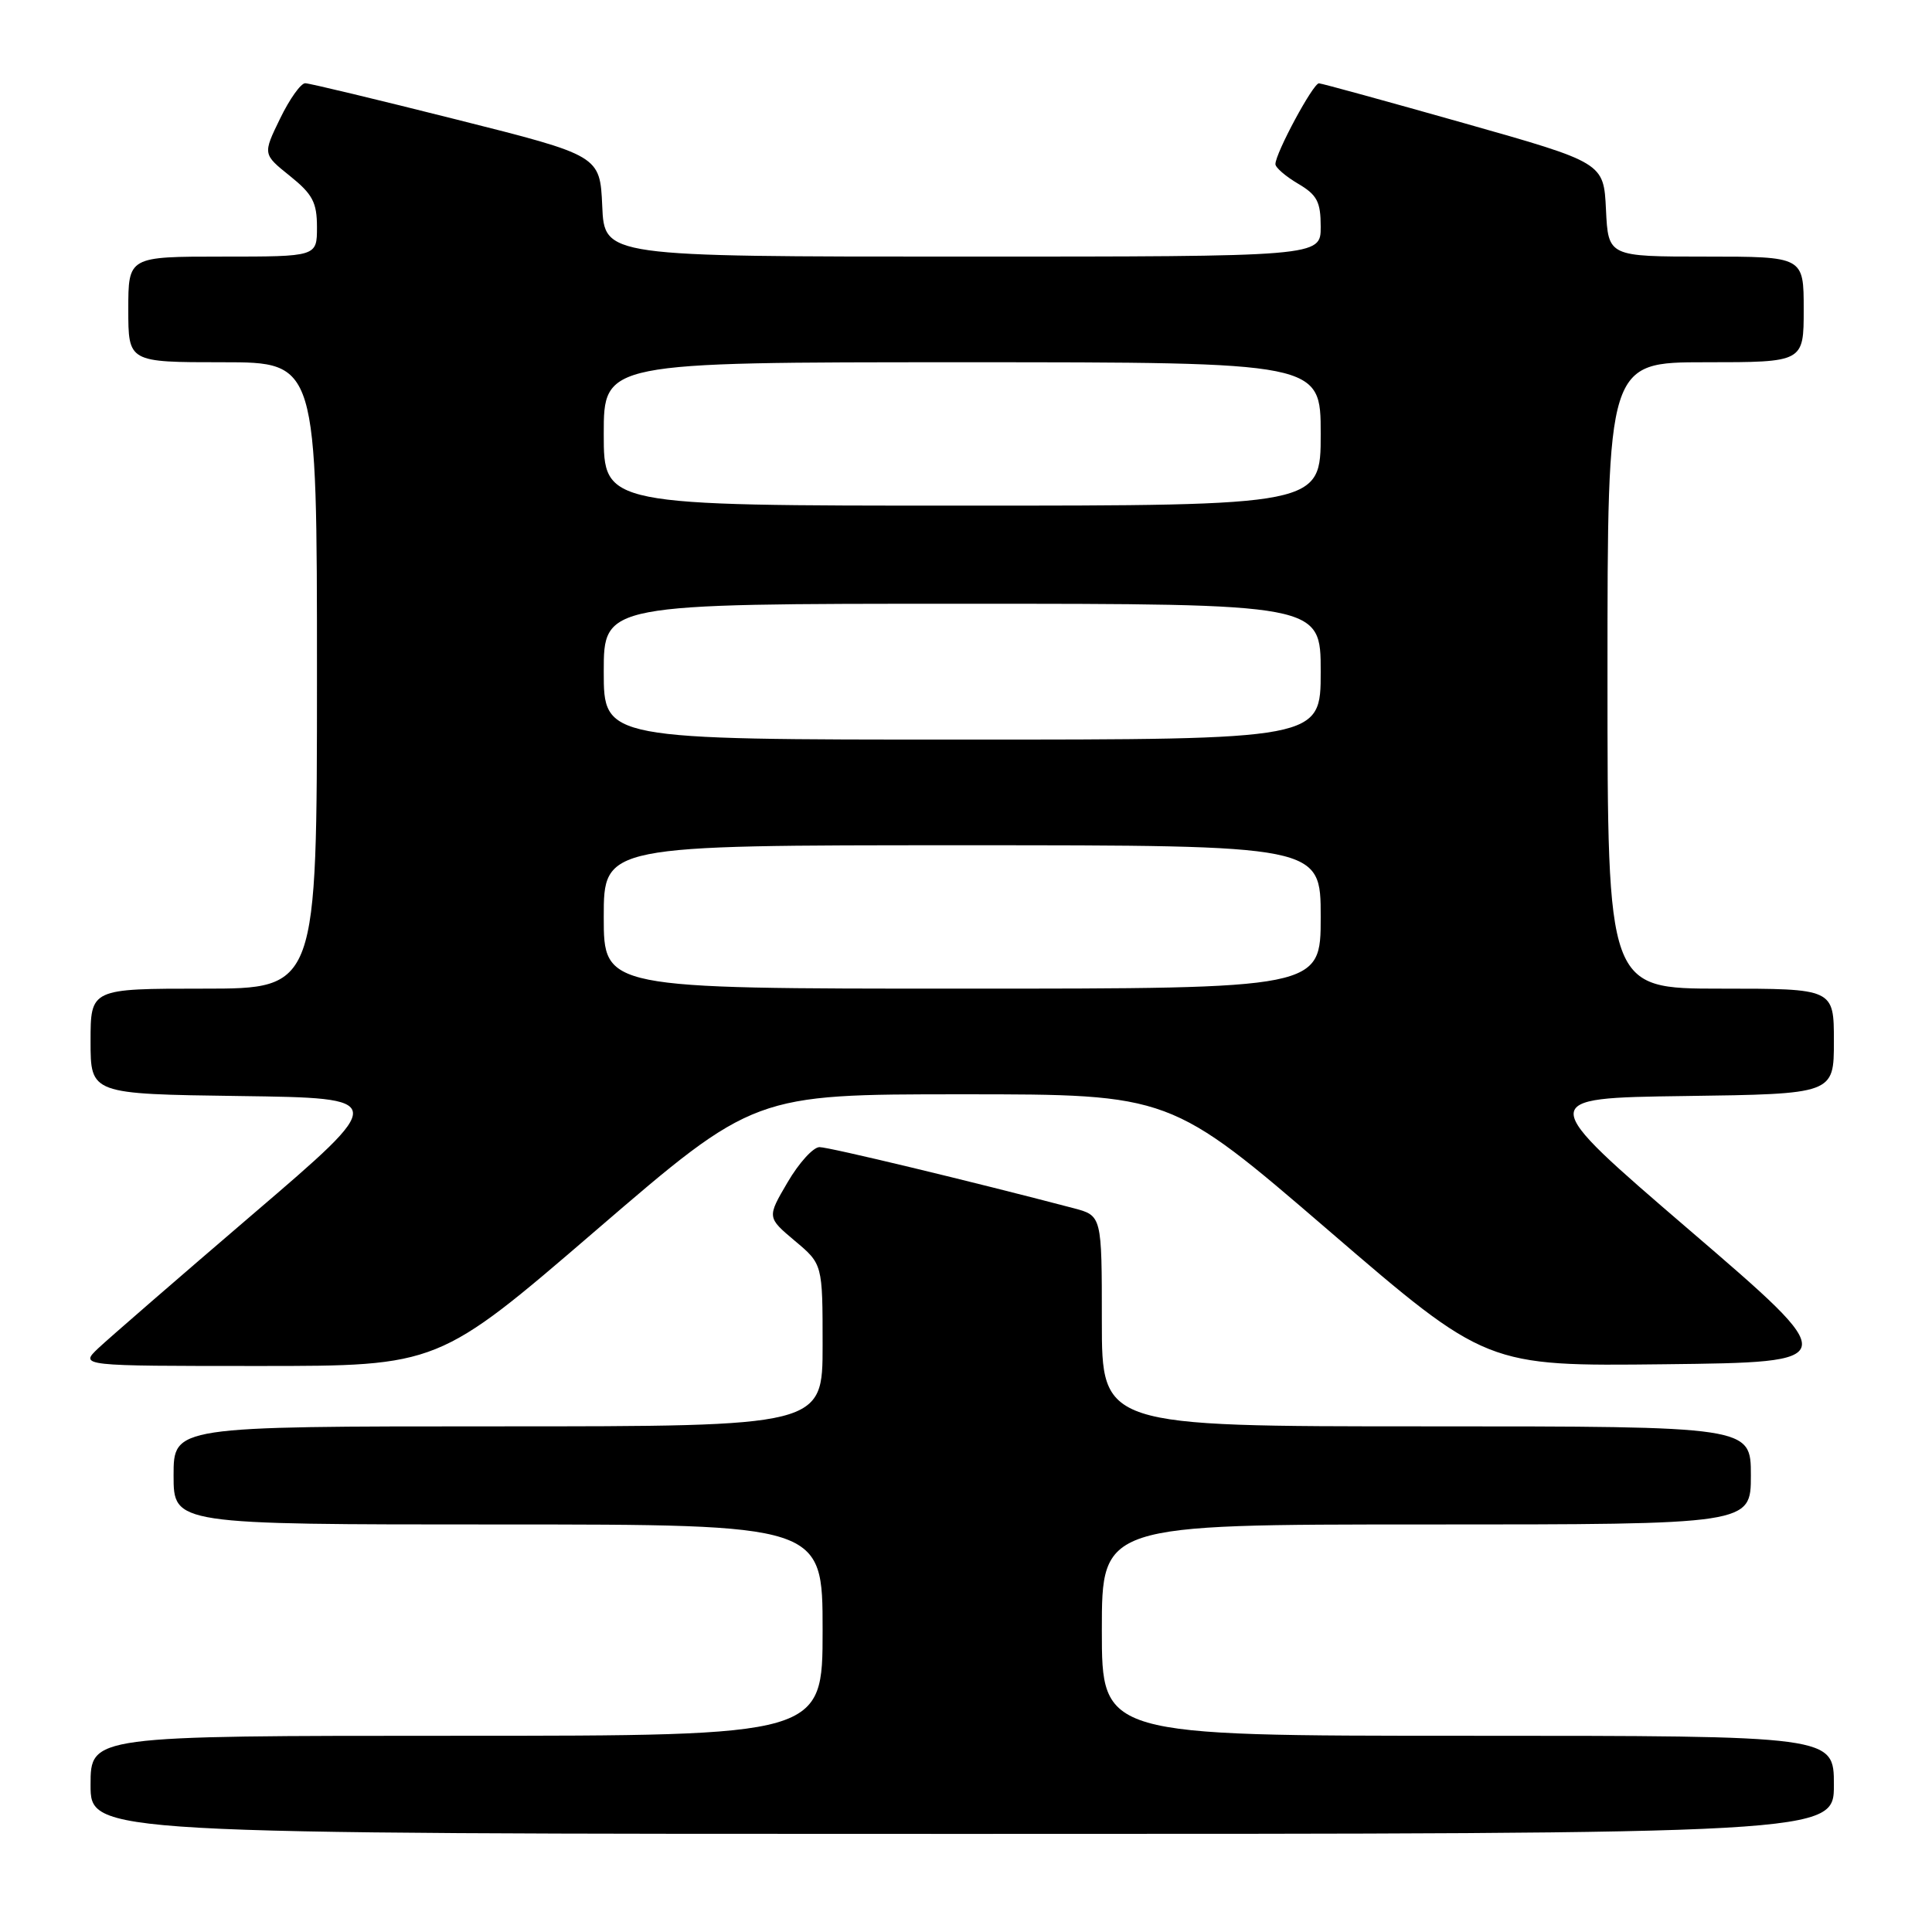 <?xml version="1.0" encoding="UTF-8" standalone="no"?>
<!DOCTYPE svg PUBLIC "-//W3C//DTD SVG 1.1//EN" "http://www.w3.org/Graphics/SVG/1.1/DTD/svg11.dtd" >
<svg xmlns="http://www.w3.org/2000/svg" xmlns:xlink="http://www.w3.org/1999/xlink" version="1.1" viewBox="0 0 256 256">
 <g >
 <path fill="currentColor"
d=" M 243.00 236.50 C 243.00 230.00 243.00 230.00 194.50 230.00 C 146.00 230.00 146.00 230.00 146.00 216.00 C 146.00 202.00 146.00 202.00 189.00 202.00 C 232.00 202.00 232.00 202.00 232.00 195.50 C 232.00 189.00 232.00 189.00 189.00 189.00 C 146.00 189.00 146.00 189.00 146.00 175.04 C 146.00 161.08 146.00 161.08 142.25 160.09 C 128.74 156.54 109.86 152.00 108.59 152.00 C 107.76 152.00 105.86 154.09 104.36 156.66 C 101.63 161.31 101.63 161.31 105.31 164.41 C 109.00 167.50 109.00 167.50 109.00 178.25 C 109.00 189.00 109.00 189.00 66.00 189.00 C 23.00 189.00 23.00 189.00 23.00 195.50 C 23.00 202.00 23.00 202.00 66.00 202.00 C 109.00 202.00 109.00 202.00 109.00 216.00 C 109.00 230.00 109.00 230.00 60.50 230.00 C 12.00 230.00 12.00 230.00 12.00 236.50 C 12.00 243.00 12.00 243.00 127.50 243.00 C 243.00 243.00 243.00 243.00 243.00 236.50 Z  M 79.00 163.00 C 99.92 145.00 99.92 145.00 127.50 145.00 C 155.08 145.00 155.08 145.00 176.02 163.02 C 196.96 181.04 196.96 181.04 220.60 180.77 C 244.25 180.50 244.25 180.50 223.87 163.00 C 203.50 145.50 203.50 145.50 223.25 145.23 C 243.00 144.96 243.00 144.96 243.00 137.98 C 243.00 131.00 243.00 131.00 228.00 131.00 C 213.00 131.00 213.00 131.00 213.00 89.50 C 213.00 48.00 213.00 48.00 226.00 48.00 C 239.00 48.00 239.00 48.00 239.00 41.00 C 239.00 34.00 239.00 34.00 226.05 34.00 C 213.10 34.00 213.10 34.00 212.80 27.78 C 212.50 21.56 212.50 21.56 194.00 16.32 C 183.82 13.44 175.17 11.06 174.77 11.04 C 174.01 11.00 169.00 20.30 169.00 21.75 C 169.00 22.20 170.35 23.37 172.00 24.34 C 174.53 25.83 175.00 26.74 175.00 30.06 C 175.00 34.00 175.00 34.00 127.55 34.00 C 80.09 34.00 80.09 34.00 79.80 27.31 C 79.50 20.62 79.50 20.62 60.50 15.84 C 50.05 13.21 41.03 11.04 40.45 11.03 C 39.87 11.01 38.37 13.12 37.11 15.72 C 34.82 20.43 34.82 20.43 38.41 23.31 C 41.42 25.73 42.00 26.82 42.00 30.10 C 42.00 34.00 42.00 34.00 29.50 34.00 C 17.00 34.00 17.00 34.00 17.00 41.00 C 17.00 48.00 17.00 48.00 29.50 48.00 C 42.00 48.00 42.00 48.00 42.00 89.50 C 42.00 131.00 42.00 131.00 27.00 131.00 C 12.00 131.00 12.00 131.00 12.00 137.98 C 12.00 144.96 12.00 144.96 31.74 145.23 C 51.48 145.50 51.48 145.50 33.49 160.90 C 23.60 169.37 14.39 177.36 13.02 178.65 C 10.55 181.00 10.55 181.00 34.31 181.00 C 58.08 181.00 58.08 181.00 79.00 163.00 Z  M 80.00 121.50 C 80.00 112.00 80.00 112.00 127.50 112.00 C 175.00 112.00 175.00 112.00 175.00 121.50 C 175.00 131.00 175.00 131.00 127.50 131.00 C 80.00 131.00 80.00 131.00 80.00 121.50 Z  M 80.00 89.00 C 80.00 80.00 80.00 80.00 127.50 80.00 C 175.00 80.00 175.00 80.00 175.00 89.00 C 175.00 98.00 175.00 98.00 127.50 98.00 C 80.00 98.00 80.00 98.00 80.00 89.00 Z  M 80.00 57.50 C 80.00 48.00 80.00 48.00 127.50 48.00 C 175.00 48.00 175.00 48.00 175.00 57.50 C 175.00 67.00 175.00 67.00 127.50 67.00 C 80.00 67.00 80.00 67.00 80.00 57.50 Z "/>
</g>
</svg>